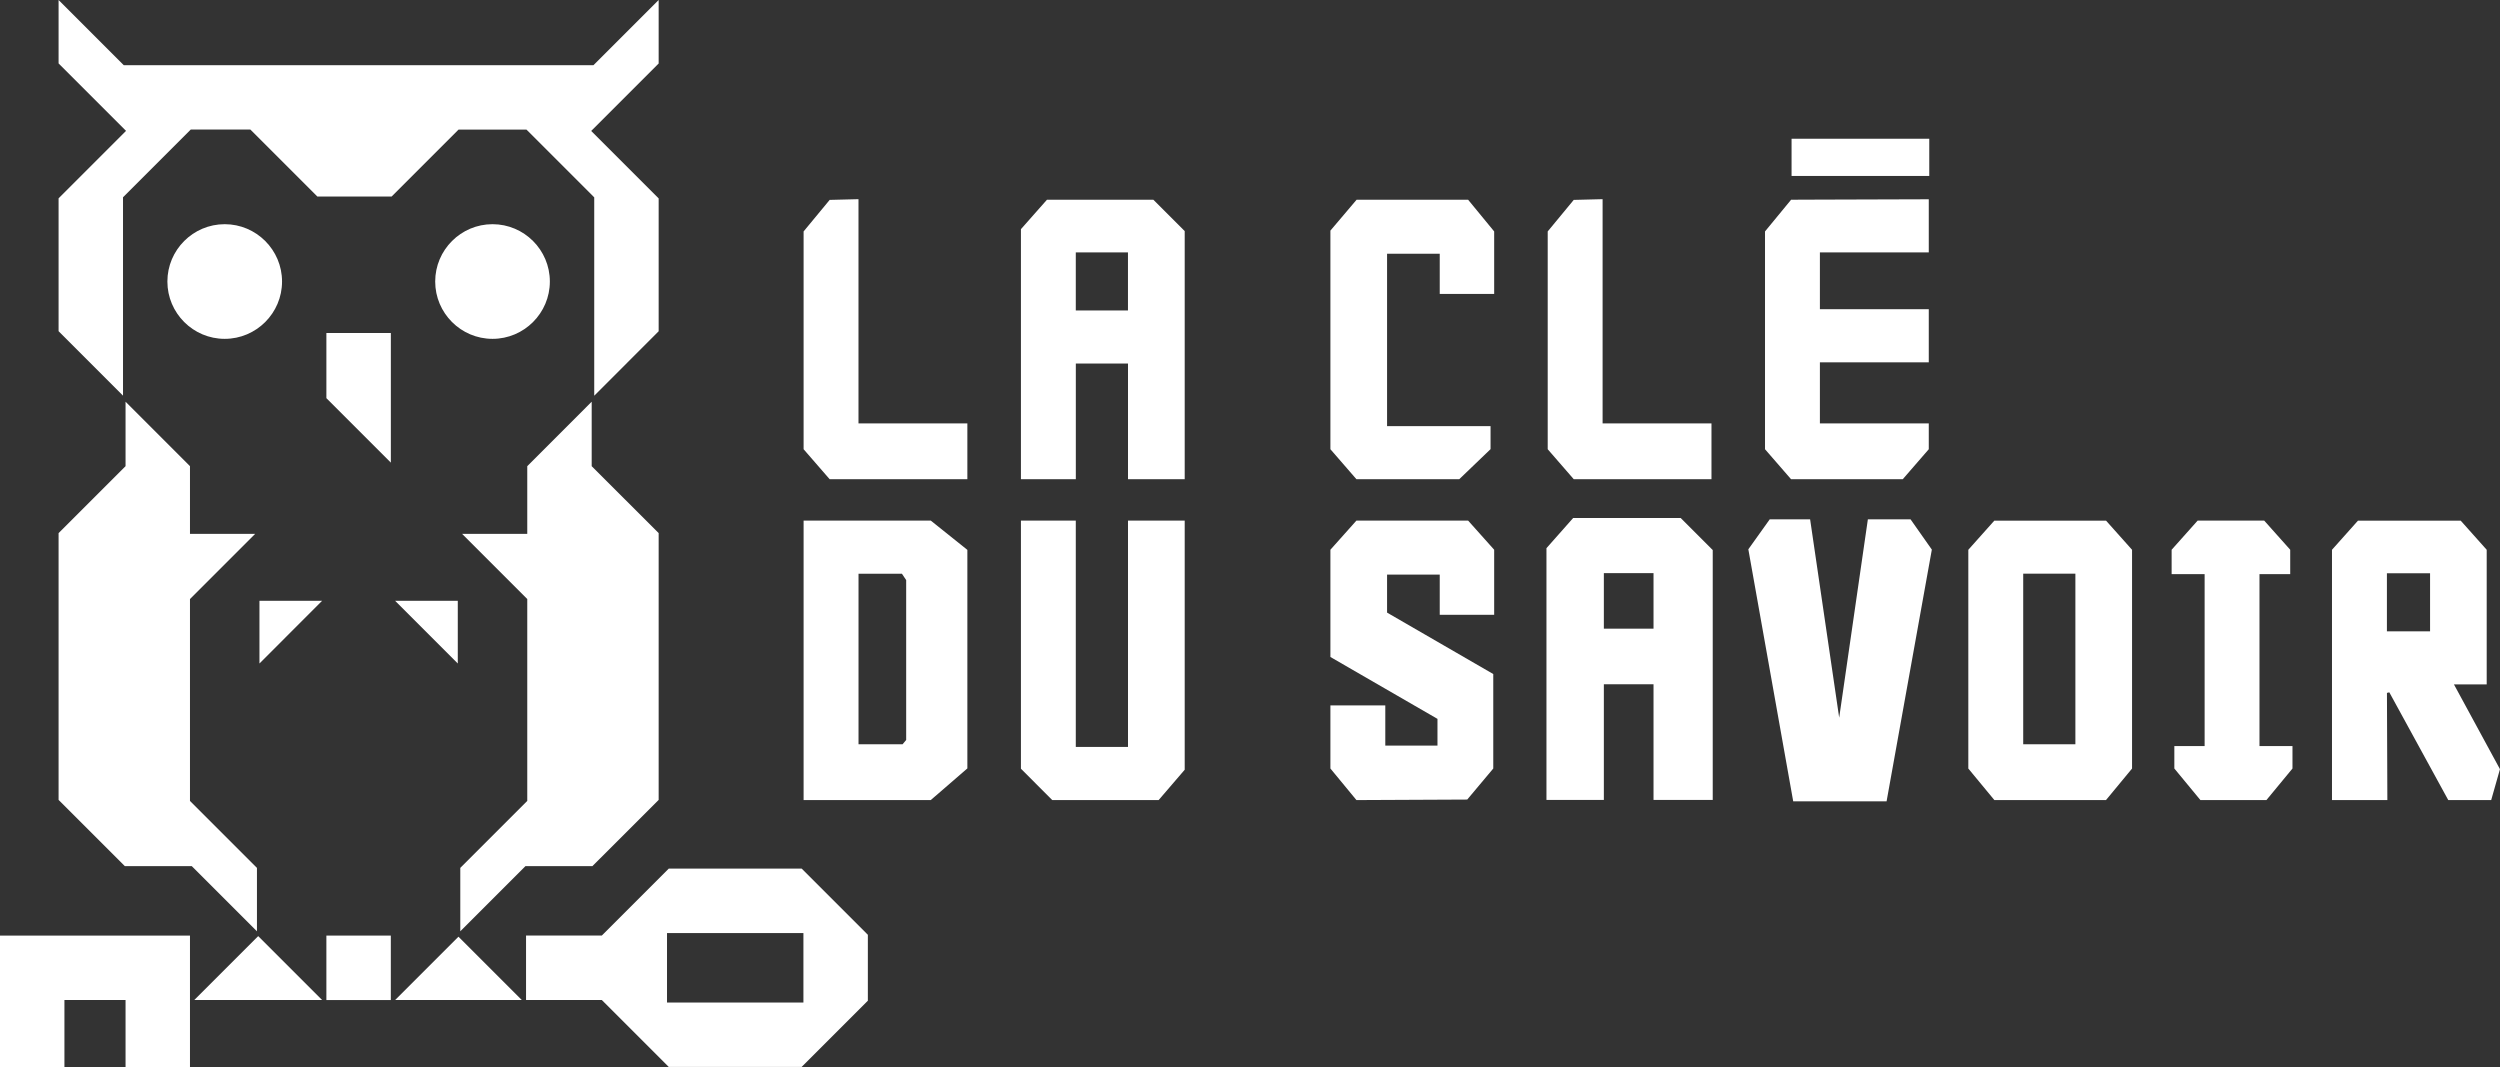 <?xml version="1.0" encoding="UTF-8"?>
<svg id="Calque_1" data-name="Calque 1" xmlns="http://www.w3.org/2000/svg" viewBox="0 0 718.24 306.54">
  <rect x="0" y="0" width="718.24" height="306.54" fill="#333333" stroke="none"/>
  <defs>
    <style>
      .cls-1 {
        fill: #fff;
      }
    </style>
  </defs>
  <g>
    <g>
      <polygon class="cls-1" points="36.07 306.54 36.07 287.3 18.51 287.3 18.51 306.54 0 306.54 0 268.79 54.58 268.79 54.58 306.54 36.07 306.54"/>
      <rect class="cls-1" x="93.77" y="268.79" width="18.51" height="18.52"/>
      <polygon class="cls-1" points="55.81 287.3 74.18 268.94 92.54 287.3 55.81 287.3"/>
      <polygon class="cls-1" points="113.52 287.3 131.71 269.11 149.91 287.3 113.52 287.3"/>
      <path class="cls-1" d="M192.14,306.54l-19.24-19.24h-21.77v-18.52h21.77l19.24-19.24h38.17l19.02,19.02v18.94l-19.02,19.02h-38.17ZM191.63,288.02h39.19v-19.96h-39.19v19.96Z"/>
    </g>
    <g>
      <path class="cls-1" d="M131.73,37.24h19.53l.11.11,19.24,19.24.11.11v56.99l18.51-18.52v-38.17l-19.13-19.13-.25-.25.25-.25,19.13-19.13V0l-18.62,18.62-.11.11H35.56l-.11-.11L16.83,0v18.22l19.13,19.13.25.25-.25.25-19.13,19.13v38.17l18.51,18.52v-56.99l.11-.11,19.24-19.24.11-.11h17.13l.11.11,19.13,19.13h21.34l19.13-19.13.11-.11Z"/>
      <polygon class="cls-1" points="93.77 114.39 93.77 95.67 112.29 95.67 112.29 132.91 93.77 114.39"/>
      <path class="cls-1" d="M64.56,97.35c-9.08,0-16.47-7.39-16.47-16.47s7.39-16.47,16.47-16.47,16.47,7.39,16.47,16.47-7.39,16.47-16.47,16.47Z"/>
      <path class="cls-1" d="M141.5,97.35c-9.08,0-16.47-7.39-16.47-16.47s7.39-16.47,16.47-16.47,16.47,7.39,16.47,16.47-7.39,16.47-16.47,16.47Z"/>
      <polygon class="cls-1" points="55.09 248.83 35.86 248.83 16.83 229.81 16.83 153.16 36.07 133.93 36.07 115.41 54.58 133.93 54.58 153.37 73.31 153.37 54.58 172.1 54.58 230.1 73.82 249.34 73.82 267.56 55.09 248.83"/>
      <polygon class="cls-1" points="132.24 249.34 151.48 230.1 151.48 172.1 132.75 153.37 151.48 153.37 151.48 133.93 169.99 115.41 169.99 133.93 189.23 153.16 189.23 229.81 170.2 248.83 150.97 248.83 132.24 267.56 132.24 249.34"/>
      <polygon class="cls-1" points="74.54 172.61 92.54 172.61 74.54 190.62 74.54 172.61"/>
      <polygon class="cls-1" points="113.52 172.61 131.52 172.61 131.52 190.62 113.52 172.61"/>
    </g>
  </g>
  <g>
    <g>
      <polygon class="cls-1" points="238.35 137.67 230.87 129.06 230.87 66.49 238.36 57.43 246.64 57.22 246.64 121.64 277.92 121.64 277.92 137.67 238.35 137.67"/>
      <path class="cls-1" d="M324.07,137.67v-33.23h-14.99v33.23h-15.77v-71.83l7.47-8.45h30.58l9,9v71.28h-16.29ZM309.07,89.19h14.99v-16.68h-14.99v16.68Z"/>
      <path class="cls-1" d="M444.29,229.82h16.49v-33.23h14.27v33.23h17.01v-71.79l-9.21-9.21h-30.89l-7.67,8.67v72.33ZM460.78,180.62v-15.96h14.27v15.96h-14.27Z"/>
      <polygon class="cls-1" points="389.69 137.67 382.22 129.06 382.22 66.25 389.74 57.39 421.79 57.39 429.27 66.49 429.27 84.45 413.63 84.45 413.63 72.9 398.5 72.9 398.5 122.42 428.23 122.42 428.23 129.04 419.24 137.67 389.69 137.67"/>
      <polygon class="cls-1" points="452.13 137.67 444.65 129.06 444.65 66.49 452.13 57.43 460.42 57.22 460.42 121.64 491.7 121.64 491.7 137.67 452.13 137.67"/>
      <polygon class="cls-1" points="514.56 137.67 507.08 129.06 507.08 66.49 514.57 57.39 514.92 57.38 522.22 57.35 554.13 57.25 554.13 72.51 522.85 72.51 522.85 88.84 554.13 88.84 554.13 104.09 522.85 104.09 522.85 121.64 554.13 121.64 554.13 129.06 546.66 137.67 514.56 137.67"/>
      <path class="cls-1" d="M230.87,229.85v-80.28h36.54l10.51,8.41v62.78l-10.51,9.09h-36.53ZM246.64,213.82h12.67l1.03-1.23v-45.93l-1.22-1.83h-12.47v49Z"/>
      <polygon class="cls-1" points="302.3 229.85 293.31 220.85 293.31 149.57 309.07 149.57 309.07 214.6 324.07 214.6 324.07 149.57 340.36 149.57 340.36 221.14 332.88 229.85 302.3 229.85"/>
      <polygon class="cls-1" points="382.22 220.79 382.22 202.66 397.99 202.66 397.99 214.21 412.98 214.21 412.98 206.53 382.22 188.75 382.22 157.94 389.69 149.57 421.79 149.57 429.27 157.94 429.27 176.63 413.63 176.63 413.63 165.08 398.5 165.08 398.5 176 429.01 193.65 429.01 220.79 421.53 229.71 389.7 229.86 382.22 220.79"/>
      <polygon class="cls-1" points="528.39 206.19 520.04 149.21 508.43 149.21 502.29 157.81 515.18 230.21 542.01 230.21 555.01 157.9 548.9 149.21 536.63 149.21 528.39 206.19"/>
      <path class="cls-1" d="M572.97,229.85l-7.48-9.05v-62.85l7.47-8.37h32.1l7.47,8.37v62.85l-7.48,9.05h-32.09ZM581.26,213.82h14.99v-49h-14.99v49Z"/>
      <polygon class="cls-1" points="632.16 229.85 624.68 220.79 624.68 214.34 633.38 214.34 633.38 164.95 623.9 164.95 623.9 157.94 631.37 149.57 650.5 149.57 657.97 157.94 657.97 164.95 649.14 164.95 649.14 214.34 658.62 214.34 658.62 220.79 651.14 229.85 632.16 229.85"/>
      <path class="cls-1" d="M703.37,229.85l-16.93-30.95-.68.17.12,30.78h-15.91v-71.9l7.47-8.37h29.51l7.47,8.37v38.68h-9.41l13.22,24.35-2.52,8.88h-12.35ZM685.75,181.37h12.4v-16.68h-12.4v16.68Z"/>
    </g>
    <rect class="cls-1" x="514.71" y="39.86" width="39.56" height="10.69"/>
  </g>
</svg>
